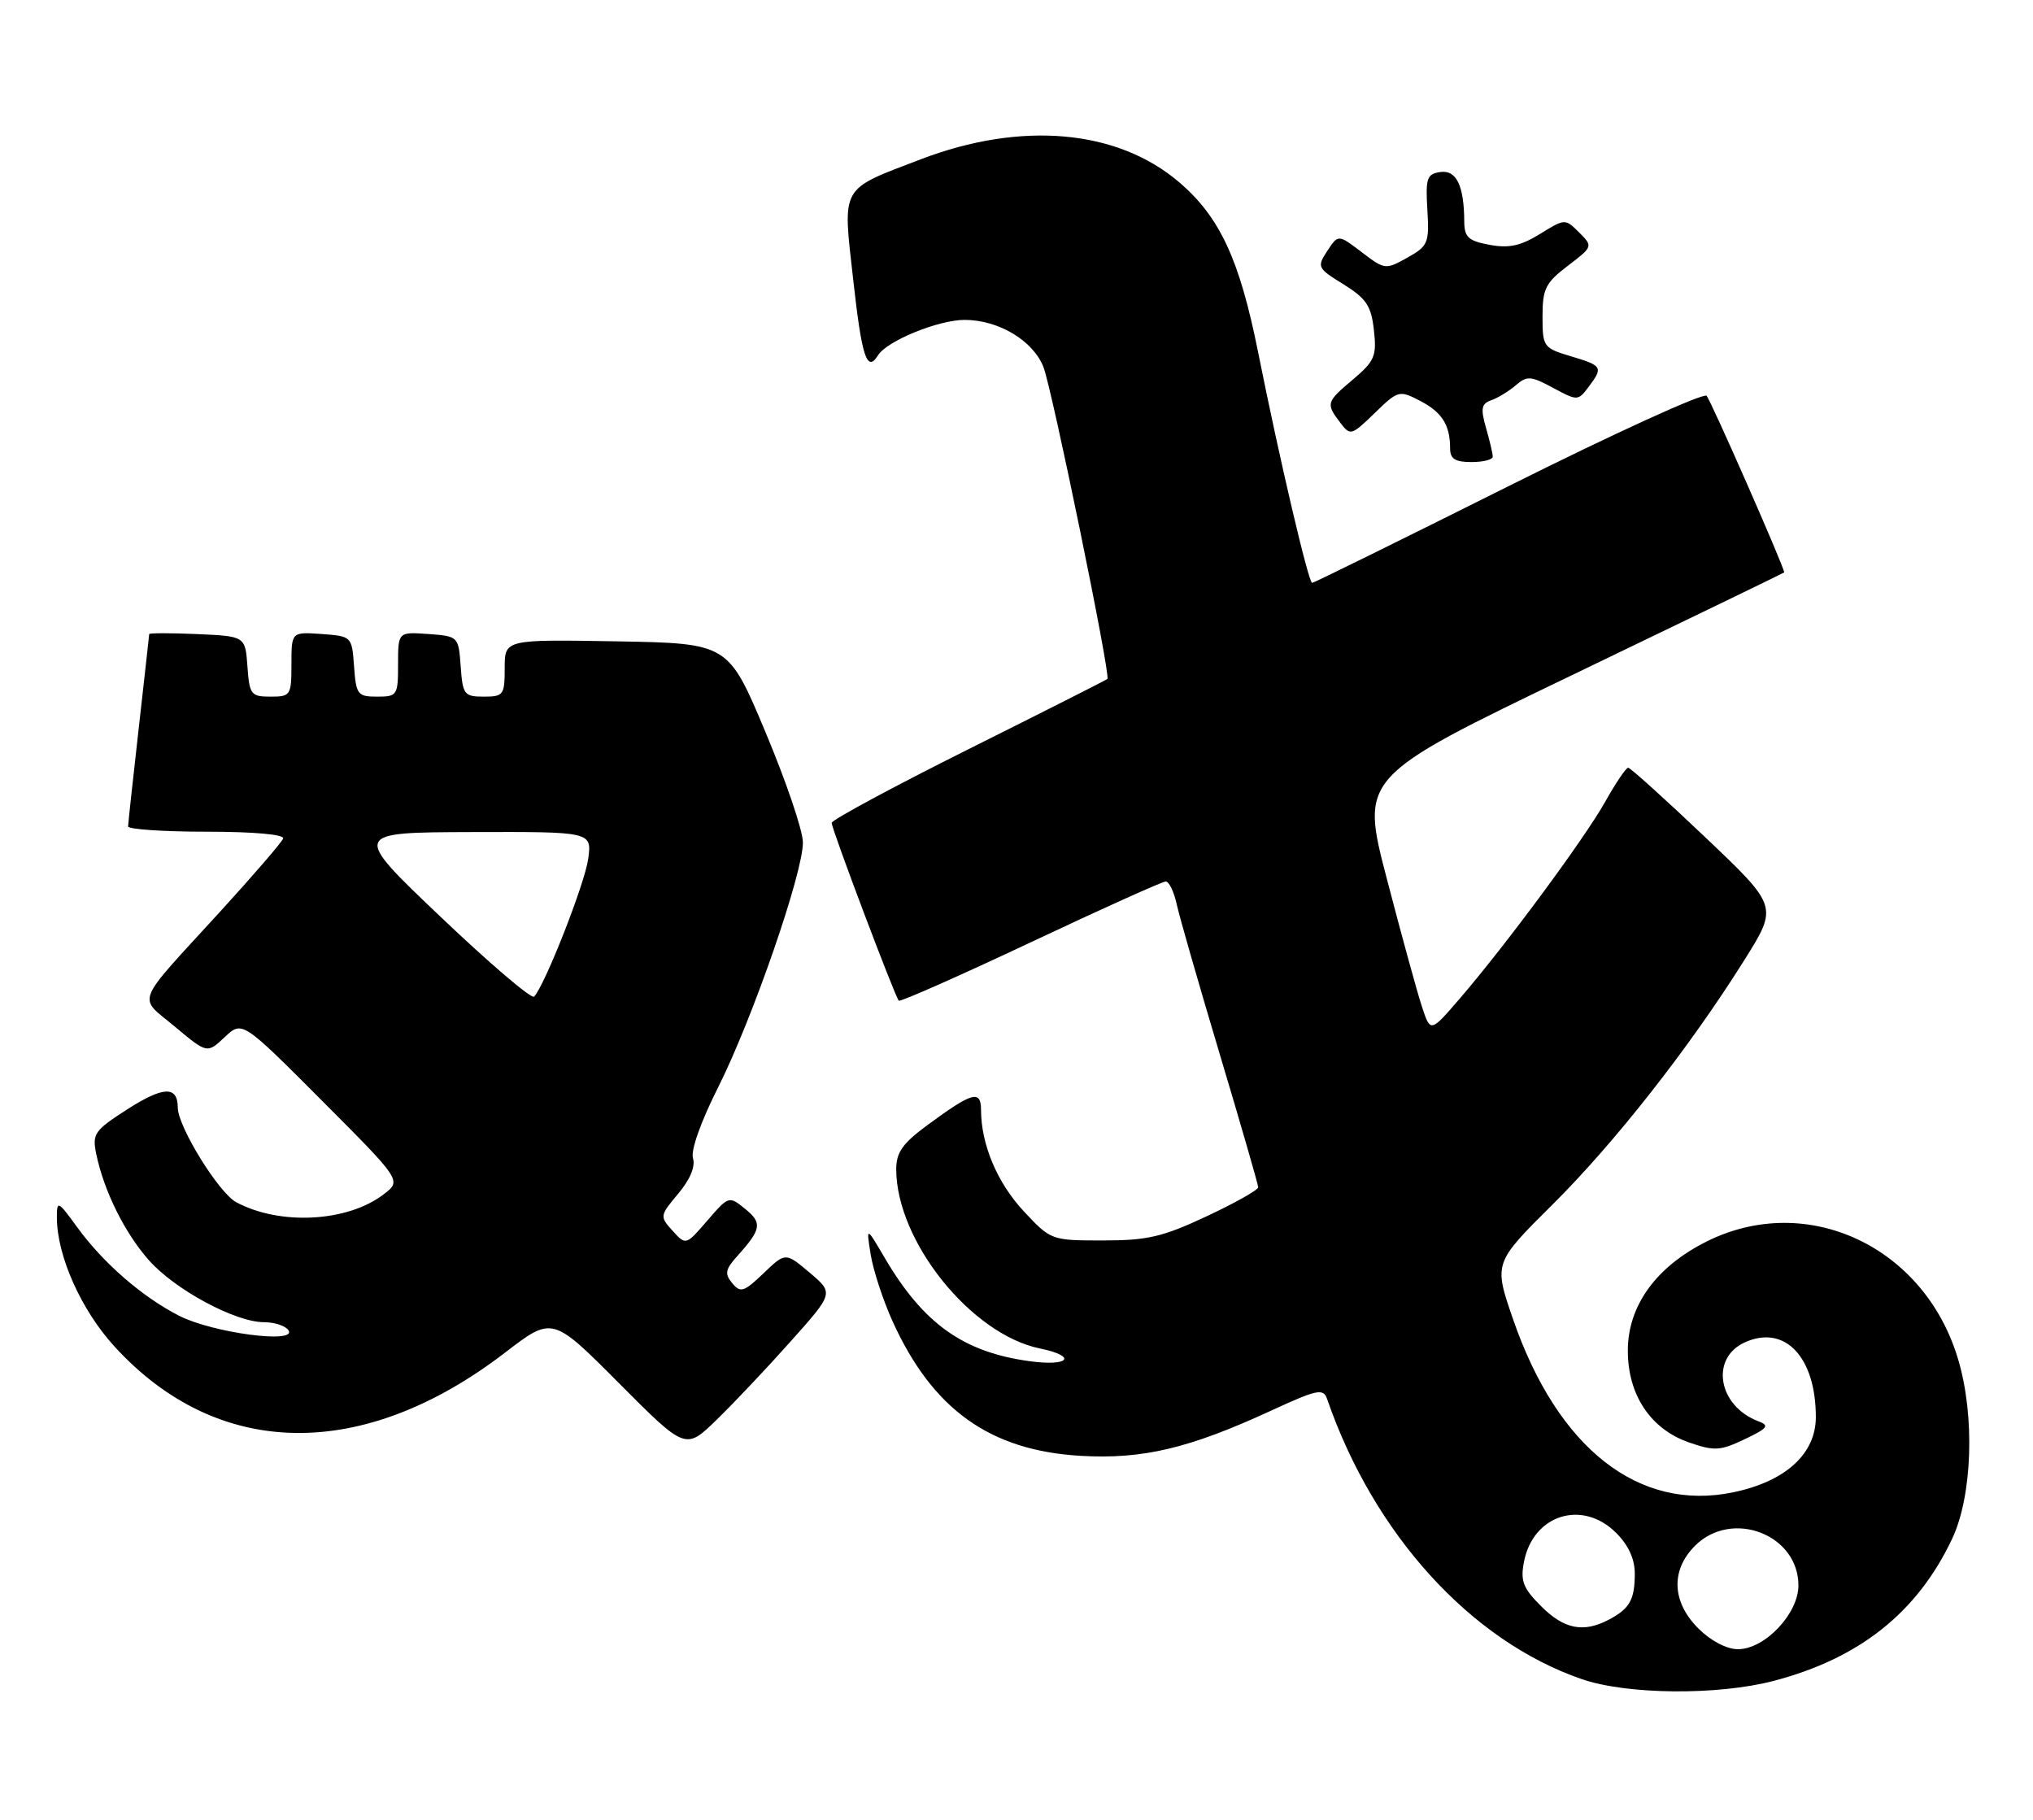 <?xml version="1.0" encoding="UTF-8" standalone="no"?>
<!DOCTYPE svg PUBLIC "-//W3C//DTD SVG 1.1//EN" "http://www.w3.org/Graphics/SVG/1.1/DTD/svg11.dtd" >
<svg xmlns="http://www.w3.org/2000/svg" xmlns:xlink="http://www.w3.org/1999/xlink" version="1.1" viewBox="0 0 286 256">
 <g >
 <path fill="currentColor"
d=" M 249.47 236.47 C 261.57 233.31 269.70 226.86 274.61 216.50 C 277.47 210.46 277.86 199.24 275.47 191.23 C 270.76 175.35 254.23 167.60 240.10 174.64 C 232.98 178.19 229.00 183.69 229.00 190.00 C 229.00 196.22 232.19 201.02 237.57 202.90 C 241.17 204.15 241.97 204.11 245.42 202.47 C 248.68 200.92 248.98 200.54 247.38 199.94 C 241.71 197.82 240.53 191.08 245.45 188.84 C 251.07 186.28 255.45 190.88 255.45 199.35 C 255.45 204.52 251.18 208.41 243.82 209.93 C 230.53 212.69 219.15 203.76 212.88 185.65 C 210.12 177.68 210.12 177.68 218.41 169.45 C 227.21 160.70 237.70 147.33 245.43 135.00 C 250.13 127.50 250.13 127.50 239.86 117.75 C 234.22 112.39 229.35 108.00 229.05 108.00 C 228.75 108.00 227.29 110.15 225.82 112.78 C 222.88 118.01 211.90 132.87 205.37 140.46 C 201.24 145.26 201.24 145.26 200.05 141.65 C 199.39 139.67 197.17 131.58 195.11 123.67 C 191.36 109.31 191.36 109.31 221.18 94.96 C 237.58 87.07 251.00 80.57 251.00 80.52 C 251.00 79.78 240.66 56.27 240.08 55.68 C 239.63 55.23 227.06 60.97 212.14 68.43 C 197.22 75.89 184.82 82.00 184.59 82.00 C 184.08 82.00 179.98 64.52 176.98 49.50 C 174.38 36.51 171.60 30.52 165.90 25.65 C 157.20 18.20 143.67 17.00 129.50 22.42 C 118.08 26.79 118.53 25.97 120.04 39.45 C 121.24 50.25 121.97 52.47 123.51 49.99 C 124.76 47.96 132.01 45.00 135.71 45.00 C 140.48 45.01 145.32 47.90 146.79 51.63 C 148.00 54.72 156.28 95.07 155.79 95.51 C 155.63 95.66 146.84 100.10 136.25 105.39 C 125.66 110.68 117.00 115.35 117.00 115.76 C 117.00 116.63 125.92 140.25 126.44 140.77 C 126.64 140.97 134.98 137.28 144.98 132.57 C 154.98 127.85 163.54 124.00 164.00 124.00 C 164.46 124.00 165.16 125.46 165.55 127.25 C 165.94 129.04 168.68 138.56 171.63 148.42 C 174.58 158.27 177.00 166.64 177.00 167.02 C 177.00 167.40 173.74 169.23 169.75 171.10 C 163.57 174.00 161.42 174.50 155.18 174.50 C 147.89 174.50 147.84 174.48 144.01 170.38 C 140.29 166.38 138.02 161.01 138.01 156.14 C 138.00 153.28 136.79 153.62 130.54 158.22 C 126.97 160.84 126.08 162.10 126.08 164.50 C 126.10 174.59 136.60 187.69 146.27 189.69 C 151.59 190.78 150.46 192.25 144.88 191.49 C 135.55 190.23 129.92 186.23 124.49 177.00 C 121.85 172.50 121.85 172.50 122.49 176.50 C 122.85 178.70 124.22 182.90 125.55 185.84 C 131.19 198.28 139.26 204.06 152.05 204.80 C 160.77 205.30 167.28 203.76 178.80 198.45 C 185.31 195.45 186.16 195.27 186.69 196.79 C 193.26 215.81 206.88 230.81 222.49 236.20 C 228.83 238.40 241.58 238.52 249.47 236.47 Z  M 111.23 188.70 C 117.30 181.90 117.30 181.90 113.90 179.03 C 110.50 176.16 110.50 176.16 107.41 179.12 C 104.65 181.76 104.17 181.91 103.01 180.51 C 101.92 179.20 102.03 178.58 103.70 176.72 C 107.12 172.92 107.27 172.04 104.84 170.07 C 102.55 168.21 102.52 168.22 99.51 171.70 C 96.49 175.20 96.49 175.20 94.62 173.14 C 92.79 171.12 92.81 171.02 95.41 167.92 C 97.07 165.95 97.85 164.09 97.49 162.95 C 97.14 161.88 98.58 157.81 101.03 152.95 C 105.87 143.31 112.98 122.79 112.95 118.50 C 112.95 116.85 110.58 109.88 107.69 103.00 C 102.45 90.50 102.45 90.50 86.73 90.22 C 71.00 89.95 71.00 89.95 71.00 93.97 C 71.00 97.76 70.83 98.00 68.06 98.00 C 65.31 98.00 65.09 97.72 64.81 93.75 C 64.50 89.52 64.48 89.50 60.25 89.19 C 56.00 88.89 56.00 88.89 56.00 93.44 C 56.00 97.82 55.88 98.00 53.06 98.00 C 50.31 98.00 50.09 97.72 49.81 93.75 C 49.50 89.52 49.48 89.50 45.25 89.19 C 41.00 88.89 41.00 88.89 41.00 93.44 C 41.00 97.82 40.88 98.00 38.06 98.00 C 35.31 98.00 35.09 97.72 34.81 93.75 C 34.50 89.50 34.50 89.50 27.75 89.20 C 24.04 89.04 21.00 89.04 20.99 89.20 C 20.98 89.37 20.32 95.35 19.51 102.50 C 18.70 109.65 18.03 115.84 18.02 116.25 C 18.01 116.66 22.99 117.00 29.08 117.00 C 35.69 117.00 40.03 117.39 39.83 117.96 C 39.65 118.48 35.67 123.09 31.00 128.21 C 18.72 141.64 19.35 140.03 24.60 144.42 C 29.14 148.22 29.14 148.22 31.61 145.90 C 34.07 143.58 34.07 143.58 45.29 154.83 C 56.50 166.07 56.50 166.07 54.00 167.99 C 48.92 171.91 39.40 172.43 33.23 169.12 C 30.78 167.81 25.02 158.49 25.01 155.81 C 24.99 152.73 22.99 152.80 17.91 156.05 C 13.25 159.05 12.95 159.49 13.55 162.39 C 14.63 167.54 17.52 173.39 20.90 177.23 C 24.55 181.39 33.09 186.00 37.14 186.00 C 38.65 186.00 40.20 186.52 40.59 187.15 C 41.78 189.08 29.89 187.49 25.21 185.10 C 20.01 182.45 14.50 177.66 10.83 172.60 C 8.16 168.92 8.00 168.84 8.00 171.24 C 8.00 176.64 11.41 184.29 16.11 189.42 C 30.65 205.34 51.06 205.65 71.10 190.24 C 77.71 185.17 77.71 185.17 87.08 194.58 C 96.44 203.98 96.44 203.98 100.80 199.74 C 103.20 197.41 107.90 192.44 111.23 188.70 Z  M 210.00 64.24 C 210.00 63.83 209.57 62.00 209.05 60.19 C 208.27 57.46 208.40 56.79 209.80 56.30 C 210.74 55.97 212.29 55.02 213.25 54.19 C 214.82 52.84 215.37 52.88 218.48 54.56 C 221.90 56.40 221.99 56.40 223.45 54.47 C 225.57 51.66 225.45 51.45 221.00 50.12 C 217.12 48.96 217.00 48.79 217.00 44.51 C 217.00 40.63 217.43 39.77 220.56 37.39 C 224.10 34.69 224.11 34.66 222.15 32.70 C 220.18 30.74 220.16 30.74 216.63 32.92 C 213.92 34.59 212.26 34.95 209.54 34.44 C 206.55 33.88 206.00 33.37 205.99 31.14 C 205.96 26.10 204.88 23.87 202.62 24.20 C 200.74 24.47 200.53 25.05 200.80 29.50 C 201.08 34.19 200.91 34.61 197.98 36.25 C 194.91 37.96 194.79 37.94 191.56 35.47 C 188.26 32.96 188.26 32.96 186.72 35.30 C 185.24 37.56 185.33 37.73 189.01 40.00 C 192.21 41.99 192.90 43.02 193.28 46.43 C 193.69 50.08 193.39 50.79 190.37 53.35 C 186.56 56.56 186.50 56.76 188.53 59.44 C 189.96 61.33 190.10 61.29 193.39 58.11 C 196.68 54.91 196.85 54.87 199.76 56.38 C 202.86 57.98 204.00 59.78 204.00 63.08 C 204.00 64.55 204.71 65.00 207.00 65.00 C 208.65 65.00 210.00 64.66 210.00 64.24 Z  M 238.92 229.08 C 235.19 225.35 235.01 220.90 238.45 217.45 C 243.64 212.27 253.00 215.85 253.00 223.03 C 253.00 227.01 248.27 232.00 244.50 232.00 C 242.90 232.00 240.69 230.84 238.92 229.08 Z  M 216.81 225.96 C 214.26 223.42 213.87 222.40 214.39 219.71 C 215.67 213.07 222.61 210.89 227.36 215.64 C 229.10 217.37 229.99 219.34 229.98 221.39 C 229.97 225.06 229.26 226.30 226.32 227.85 C 222.75 229.73 220.03 229.18 216.81 225.96 Z  M 62.00 128.99 C 49.50 117.10 49.50 117.10 66.38 117.05 C 83.26 117.00 83.26 117.00 82.75 120.81 C 82.29 124.25 76.70 138.50 75.14 140.20 C 74.79 140.58 68.88 135.54 62.00 128.99 Z "/>
</g>
</svg>